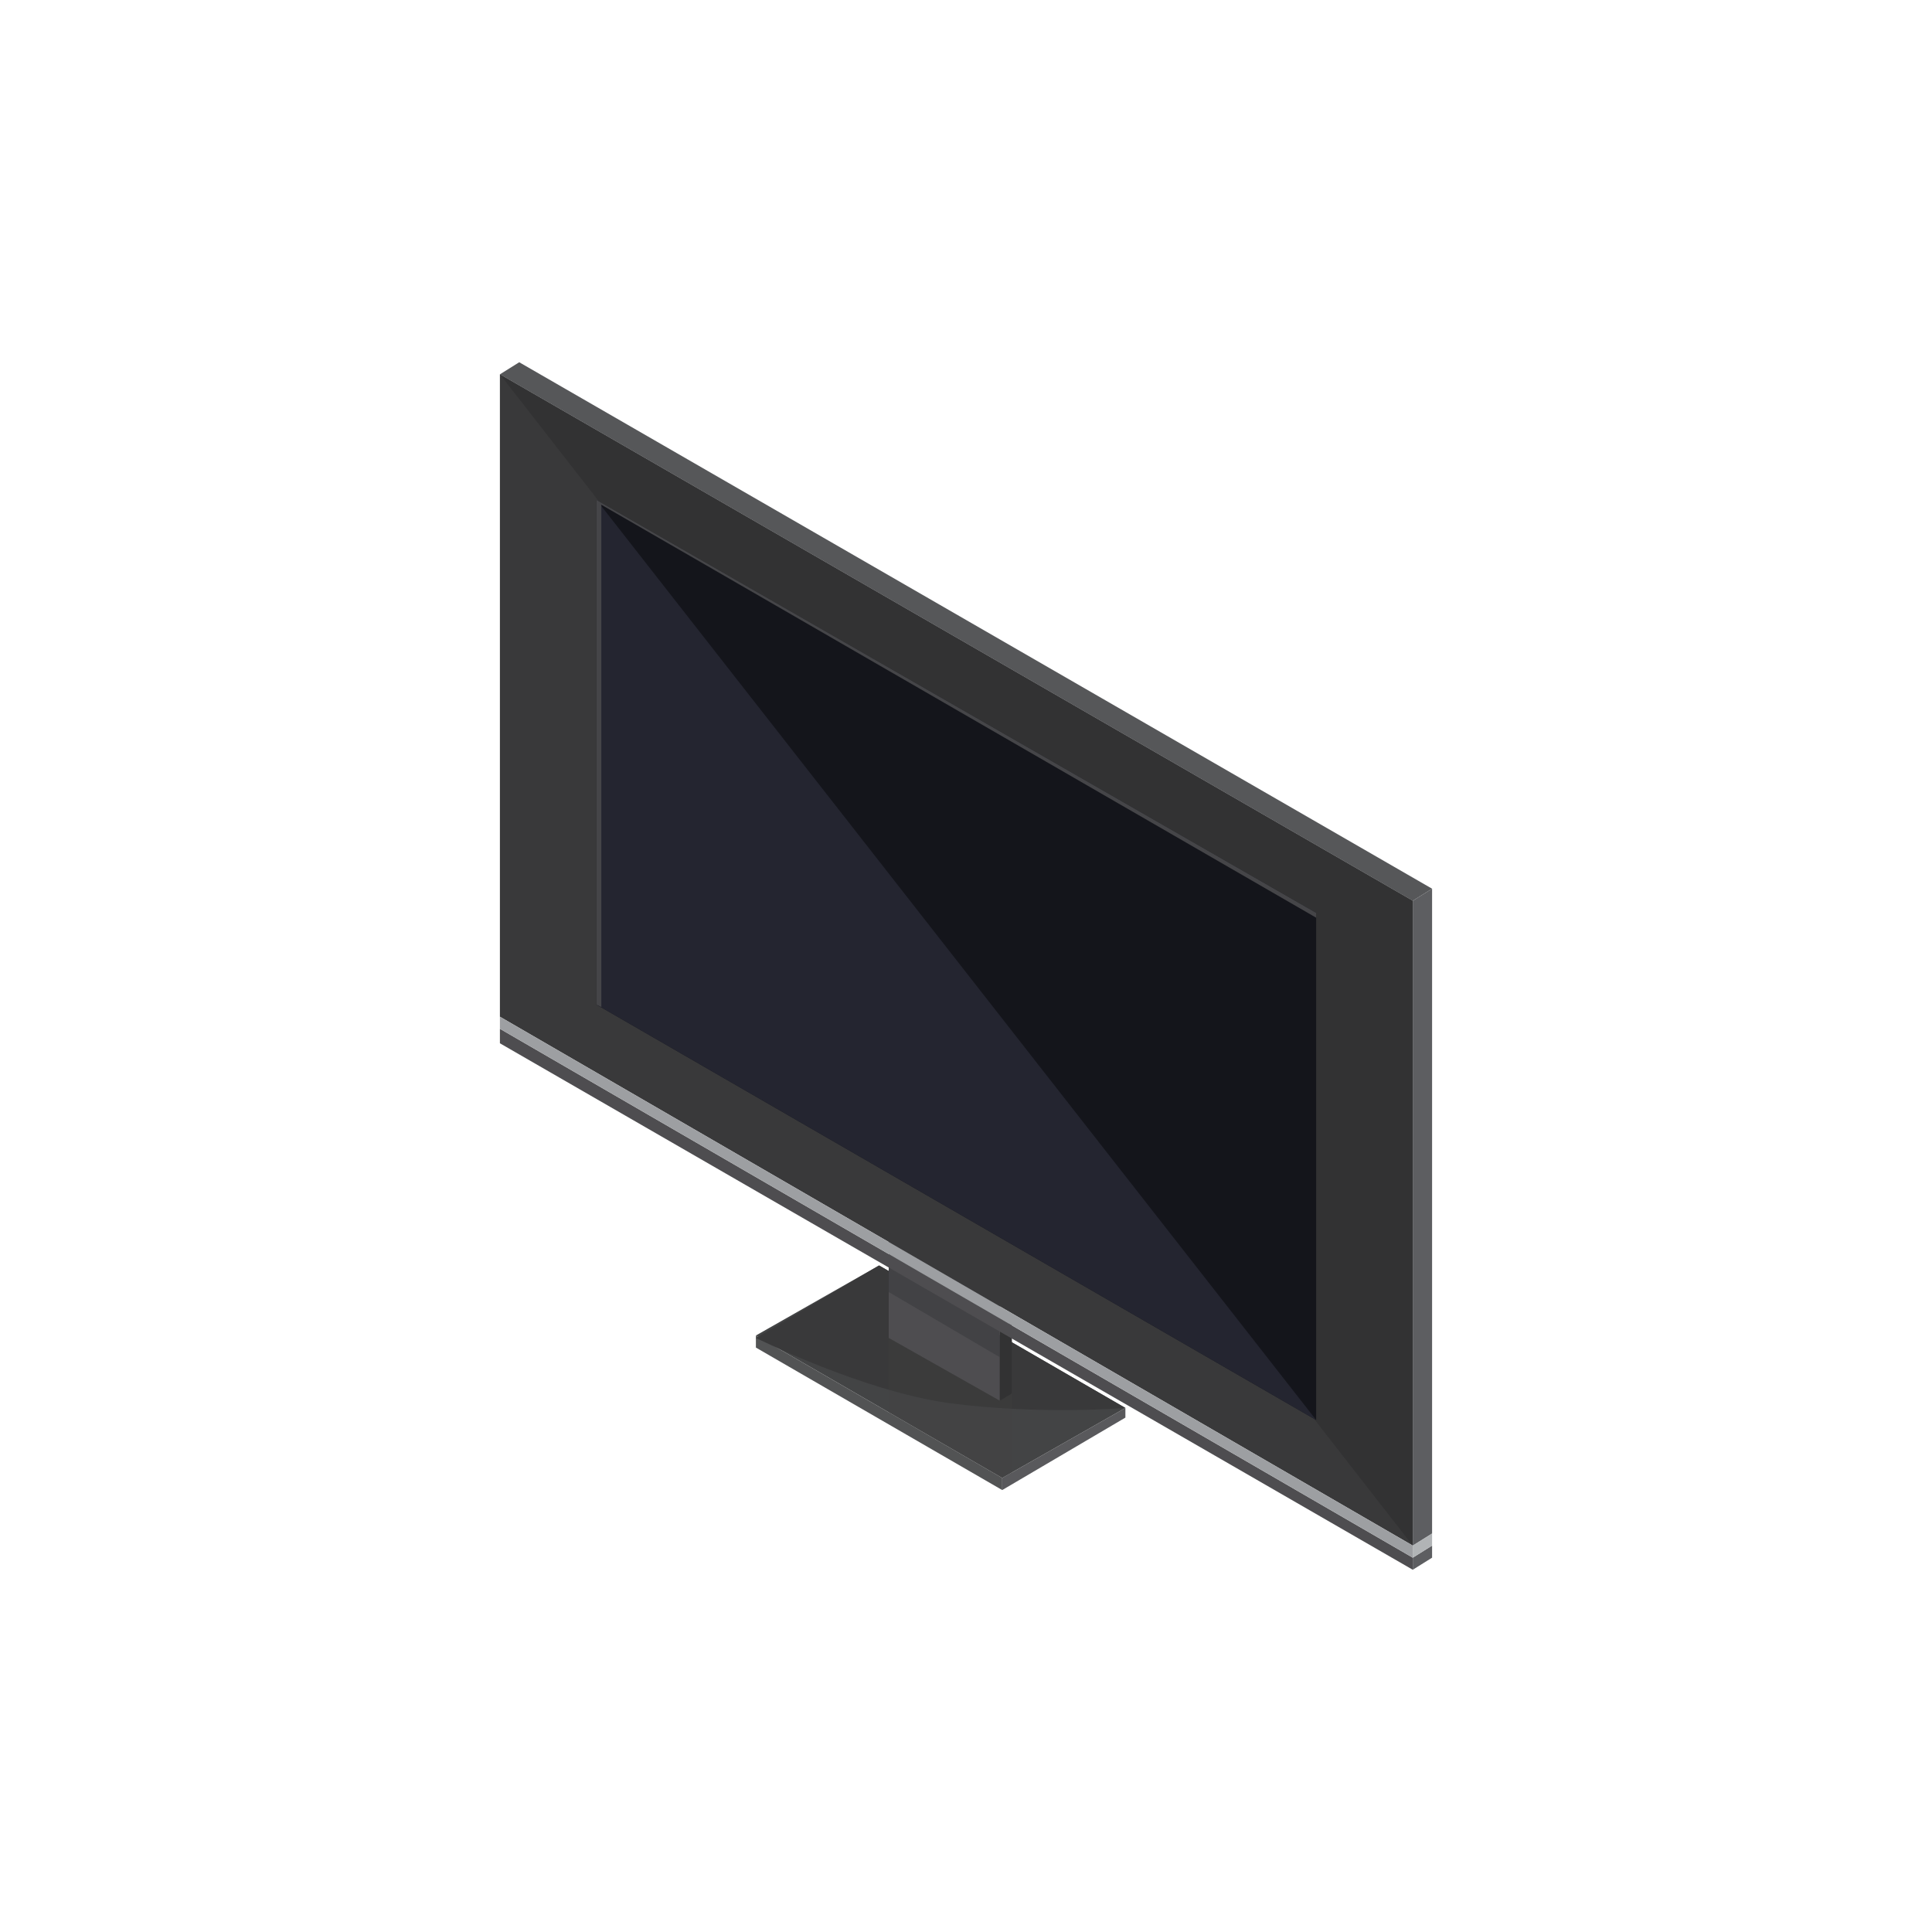 <?xml version="1.0" encoding="utf-8"?>
<!-- Generator: Adobe Illustrator 21.0.0, SVG Export Plug-In . SVG Version: 6.00 Build 0)  -->
<svg version="1.1" id="Layer_1" xmlns="http://www.w3.org/2000/svg" xmlns:xlink="http://www.w3.org/1999/xlink" x="0px" y="0px"
	 viewBox="0 0 80 80" style="enable-background:new 0 0 80 80;" xml:space="preserve">
<style type="text/css">
	.st0{fill:#525354;}
	.st1{fill:#59595C;}
	.st2{fill:#434445;}
	.st3{fill:#39393A;}
	.st4{opacity:0.2;fill:#434445;}
	.st5{fill:#4E4D50;}
	.st6{fill:#424245;}
	.st7{fill:#323233;}
	.st8{fill:#565759;}
	.st9{fill:#14151B;}
	.st10{fill:#242530;}
	.st11{fill:#5D5E61;}
	.st12{fill:#9D9FA2;}
	.st13{fill:#B1B4B6;}
	.st14{fill:#454548;}
</style>
<g id="XMLID_45684_">
	<g id="XMLID_45702_">
		<g id="XMLID_45703_">
			<polygon id="XMLID_46207_" class="st0" points="41.5,61.2 41.5,61.7 31.3,55.8 31.3,55.3 			"/>
			<polygon id="XMLID_46206_" class="st1" points="46.6,58.3 41.5,61.2 41.5,61.7 46.6,58.7 			"/>
			<polygon id="XMLID_45705_" class="st2" points="36.4,52.4 46.6,58.3 41.5,61.2 31.3,55.3 			"/>
			<path id="XMLID_45704_" class="st3" d="M36.4,52.4l10.2,5.9c0,0-3.5,0.3-7.3-0.2c-3.6-0.5-8-2.7-8-2.7L36.4,52.4z"/>
			<polygon class="st4" points="41.9,61 41.5,61.2 36.8,58.5 36.8,54.8 40.7,54.8 41.9,55.5 			"/>
		</g>
	</g>
	<g id="XMLID_45697_">
		<polygon id="XMLID_45701_" class="st5" points="36.8,52.3 36.8,55.4 41.4,58 41.4,55 		"/>
		<polygon id="XMLID_45700_" class="st6" points="36.8,50.5 36.8,53.5 41.4,56.2 41.4,53.1 		"/>
		<polygon id="XMLID_45699_" class="st7" points="41.9,54.7 41.4,55 41.4,58 41.9,57.7 		"/>
		<polygon id="XMLID_45698_" class="st8" points="37.3,52 36.8,52.3 41.4,55 41.9,54.7 		"/>
	</g>
	<g id="XMLID_45686_">
		<polygon id="XMLID_45696_" class="st3" points="20.7,15.5 20.7,42.1 58.5,64 58.5,37.3 		"/>
		<polyline id="XMLID_45695_" class="st7" points="58.5,64 58.5,37.3 20.7,15.5 		"/>
		<polygon id="XMLID_45694_" class="st9" points="24.7,20.7 24.7,41.6 54.5,58.8 54.5,37.8 		"/>
		<polygon id="XMLID_45693_" class="st10" points="24.7,20.7 24.7,41.6 54.5,58.8 		"/>
		<polygon id="XMLID_45692_" class="st11" points="59.3,36.8 58.5,37.3 58.5,64 59.3,63.5 		"/>
		<polygon id="XMLID_45691_" class="st5" points="20.7,42.6 20.7,43.2 58.5,65 58.5,64.5 		"/>
		<polygon id="XMLID_45690_" class="st11" points="59.3,64 58.5,64.5 58.5,65 59.3,64.5 		"/>
		<polygon id="XMLID_45689_" class="st12" points="20.7,42.1 20.7,42.6 58.5,64.5 58.5,64 		"/>
		<polygon id="XMLID_45688_" class="st13" points="59.3,63.5 58.5,64 58.5,64.5 59.3,64 		"/>
		<polygon id="XMLID_45687_" class="st8" points="21.5,15 20.7,15.5 58.5,37.3 59.3,36.8 		"/>
	</g>
	<polygon id="XMLID_45685_" class="st14" points="24.7,20.6 24.7,20.7 54.5,37.8 54.5,38 24.9,20.9 24.9,41.7 24.7,41.6 24.7,20.7 	
		"/>
</g>
</svg>
